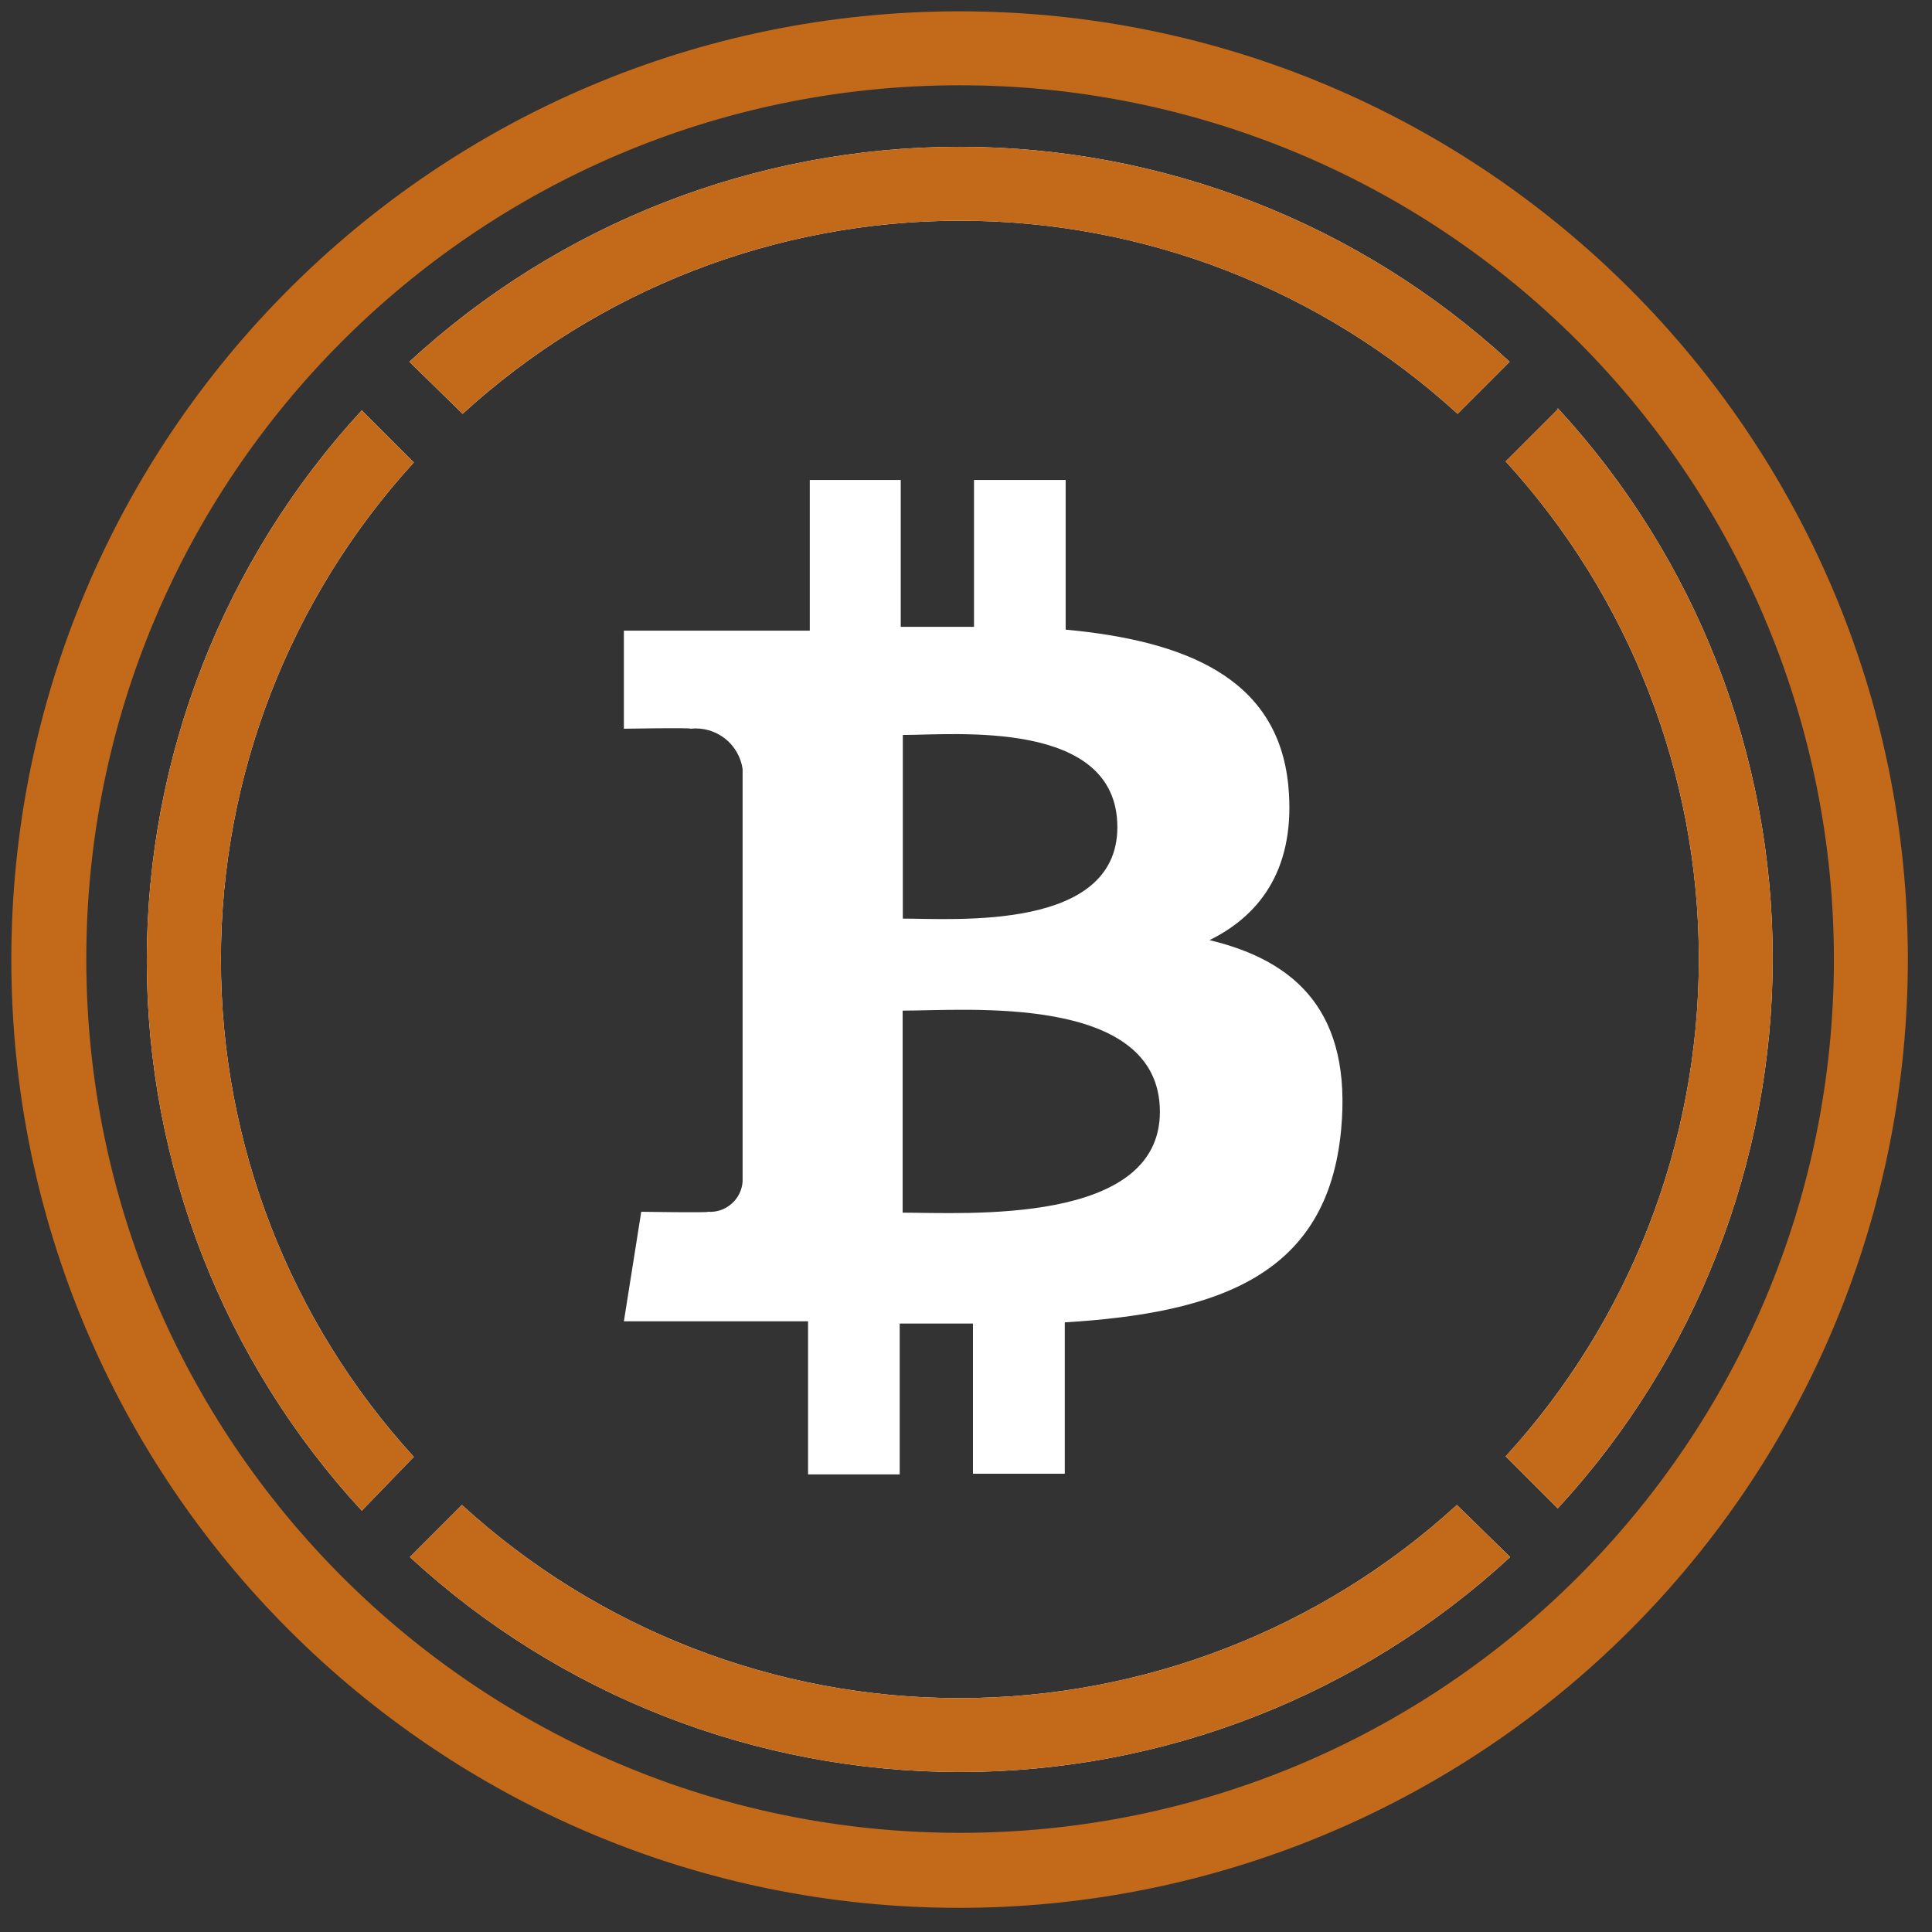 <svg width="64" height="64" viewBox="0 0 64 64" fill="none" xmlns="http://www.w3.org/2000/svg">
<rect x="0" y="0" width="64" height="64" fill="#333333" stroke="none"/>
<path d="M51.602 13.56L49.877 15.285C53.993 19.786 56.276 25.665 56.276 31.764C56.276 37.864 53.993 43.743 49.877 48.244L51.602 49.969C56.181 45.004 58.723 38.498 58.723 31.744C58.723 24.991 56.181 18.484 51.602 13.52V13.56ZM15.325 13.709C19.826 9.593 25.705 7.311 31.805 7.311C37.904 7.311 43.783 9.593 48.284 13.709L50.009 11.984C45.044 7.406 38.538 4.863 31.785 4.863C25.031 4.863 18.524 7.406 13.56 11.984L15.325 13.709ZM13.709 48.261C9.598 43.761 7.318 37.886 7.318 31.79C7.318 25.695 9.598 19.82 13.709 15.319L11.984 13.594C7.406 18.559 4.863 25.065 4.863 31.819C4.863 38.573 7.406 45.079 11.984 50.044L13.709 48.261ZM48.261 49.854C43.76 53.97 37.881 56.253 31.782 56.253C25.682 56.253 19.803 53.97 15.302 49.854L13.577 51.579C18.542 56.158 25.048 58.7 31.802 58.7C38.556 58.7 45.062 56.158 50.026 51.579L48.261 49.854ZM42.678 26.032C42.333 22.432 39.228 21.225 35.301 20.857V15.9H32.265V20.765H29.838V15.9H26.825V20.891H20.667V24.14C20.667 24.14 22.909 24.1 22.875 24.14C23.279 24.095 23.685 24.21 24.007 24.458C24.329 24.707 24.541 25.071 24.6 25.474V39.136C24.591 39.278 24.554 39.417 24.491 39.544C24.428 39.671 24.34 39.785 24.232 39.878C24.126 39.972 24.002 40.043 23.868 40.089C23.733 40.134 23.591 40.152 23.45 40.142C23.49 40.177 21.242 40.142 21.242 40.142L20.667 43.77H26.768V48.842H29.804V43.845H32.23V48.819H35.272V43.805C40.401 43.494 43.977 42.229 44.426 37.428C44.788 33.564 42.971 31.839 40.067 31.143C41.833 30.275 42.925 28.665 42.678 26.032ZM38.423 36.83C38.423 40.602 31.96 40.171 29.901 40.171V33.478C31.96 33.484 38.423 32.891 38.423 36.83ZM37.014 27.4C37.014 30.85 31.621 30.43 29.907 30.43V24.347C31.621 24.347 37.014 23.806 37.014 27.4Z" fill="white"/>
<path d="M51.602 13.56L49.877 15.285C53.993 19.786 56.276 25.665 56.276 31.764C56.276 37.864 53.993 43.743 49.877 48.244L51.602 49.969C56.181 45.004 58.723 38.498 58.723 31.744C58.723 24.991 56.181 18.484 51.602 13.52V13.56ZM15.325 13.709C19.826 9.593 25.705 7.311 31.805 7.311C37.904 7.311 43.783 9.593 48.284 13.709L50.009 11.984C45.044 7.406 38.538 4.863 31.785 4.863C25.031 4.863 18.524 7.406 13.56 11.984L15.325 13.709ZM13.709 48.261C9.598 43.761 7.318 37.886 7.318 31.79C7.318 25.695 9.598 19.82 13.709 15.319L11.984 13.594C7.406 18.559 4.863 25.065 4.863 31.819C4.863 38.573 7.406 45.079 11.984 50.044L13.709 48.261ZM48.261 49.854C43.76 53.97 37.881 56.253 31.782 56.253C25.682 56.253 19.803 53.97 15.302 49.854L13.577 51.579C18.542 56.158 25.048 58.7 31.802 58.7C38.556 58.7 45.062 56.158 50.026 51.579L48.261 49.854Z" fill="#C3691A"/>
<path d="M31.782 63.2C14.434 63.197 0.375 49.132 0.375 31.784C0.375 14.437 14.44 0.375 31.784 0.375C49.129 0.375 63.197 14.434 63.2 31.782C63.2 35.908 62.388 39.993 60.809 43.806C59.231 47.618 56.917 51.081 53.999 53.999C51.081 56.917 47.618 59.231 43.806 60.809C39.993 62.388 35.908 63.2 31.782 63.2ZM31.782 2.825C15.799 2.836 2.853 15.799 2.859 31.782C2.865 47.764 15.825 60.715 31.805 60.715C47.787 60.715 60.744 47.764 60.75 31.782C60.751 27.978 60.002 24.211 58.546 20.697C57.09 17.182 54.957 13.989 52.266 11.3C49.576 8.611 46.382 6.478 42.867 5.024C39.352 3.57 35.585 2.822 31.782 2.825Z" fill="#C3691A"/>
</svg>
